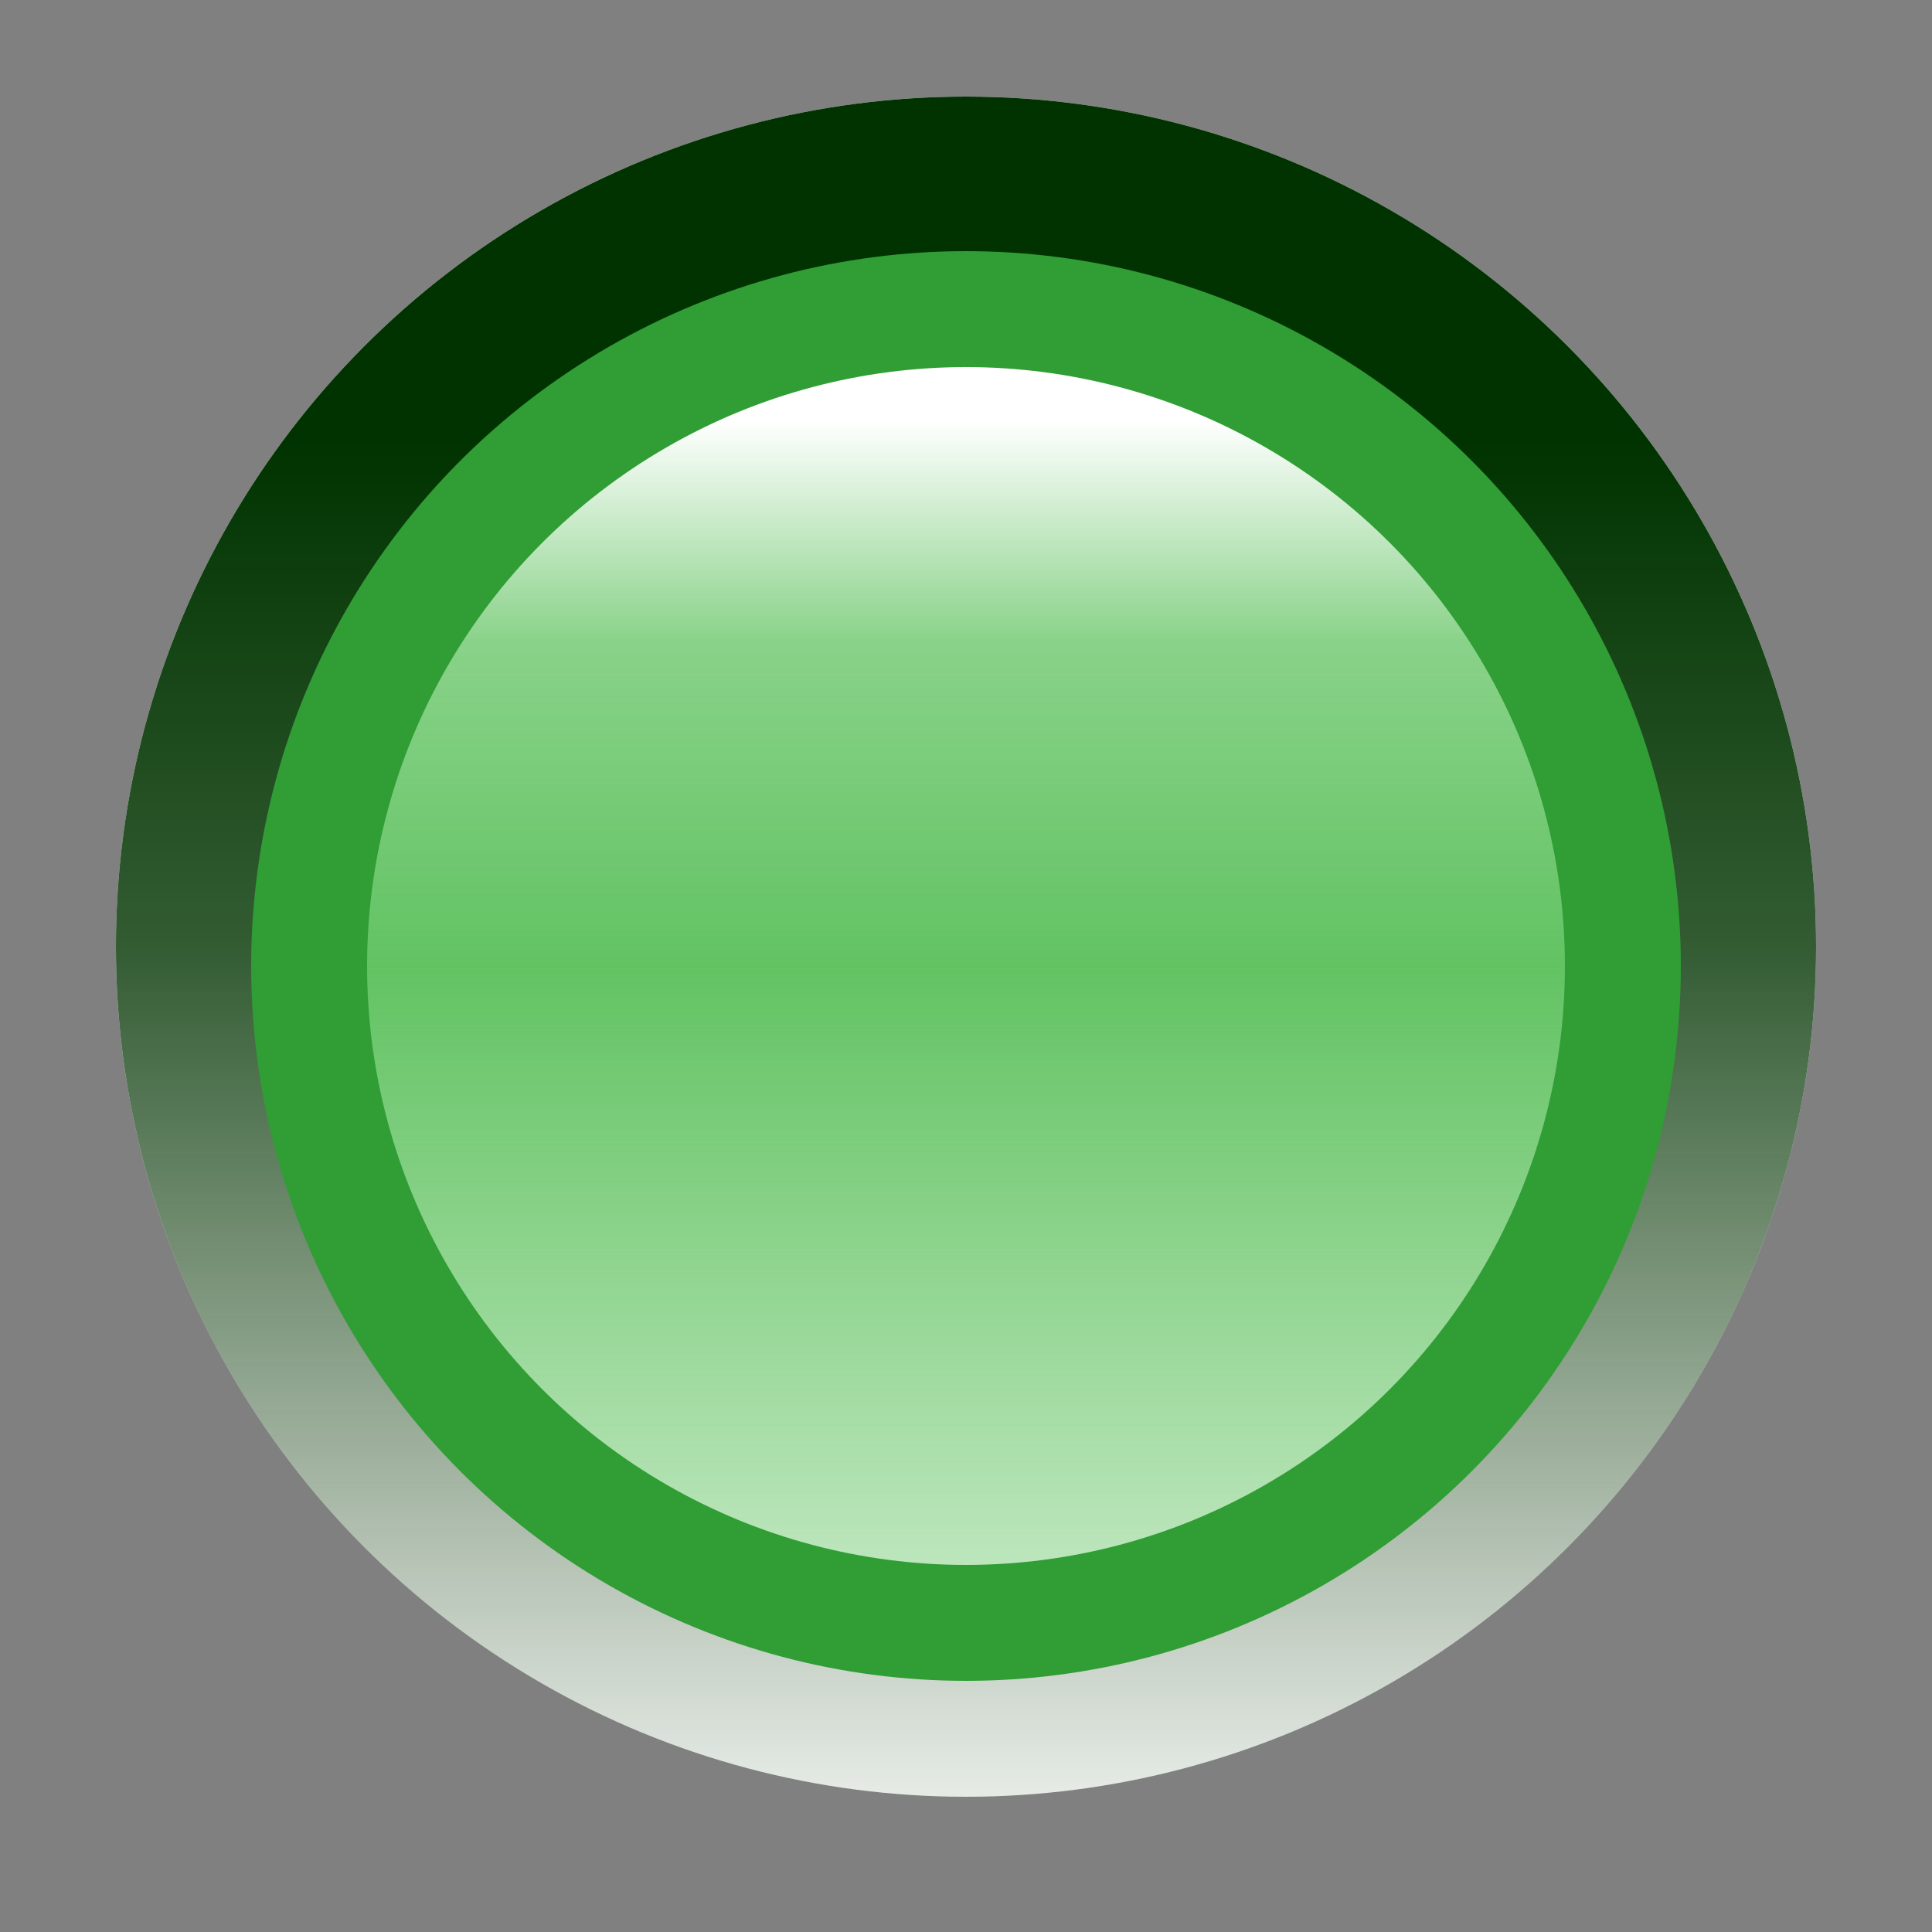 <?xml version="1.0" encoding="UTF-8"?>
<svg xmlns="http://www.w3.org/2000/svg" version="1.1" height="100" width="100">

  <rect width="100%" height="100%" fill="#808080" stroke="none"/>

  <defs>
    <linearGradient id="grad1" x1="0%" y1="0%" x2="0%" y2="100%">
      <stop offset="20%" style="stop-color:#003300;stop-opacity:1" />
      <stop offset="50%" style="stop-color:#003300;stop-opacity:0.8" />
      <stop offset="100%" style="stop-color:#033000;stop-opacity:0.1" />
    </linearGradient>
    <linearGradient id="grad2" x1="0%" y1="0%" x2="0%" y2="100%">
      <stop offset="8%" style="stop-color:#3BB43B;stop-opacity:0" />
      <stop offset="25%" style="stop-color:#3BB43B;stop-opacity:.6" />
      <stop offset="50%" style="stop-color:#3BB43B;stop-opacity:.8" />
      <stop offset="100%" style="stop-color:#3BB43B;stop-opacity:.3" />
    </linearGradient>
  </defs>
  <circle style="fill:#fff" r="44" cx="50" cy="49"/>
  <circle style="fill:url(#grad1)" r="44" cx="50" cy="49"/>
  <circle style="fill:#fff" r="35" cx="50" cy="50"/>
  <circle style="fill:url(#grad2);stroke:#309D35;stroke-width:6" r="34" cx="50" cy="50"/>
</svg>
